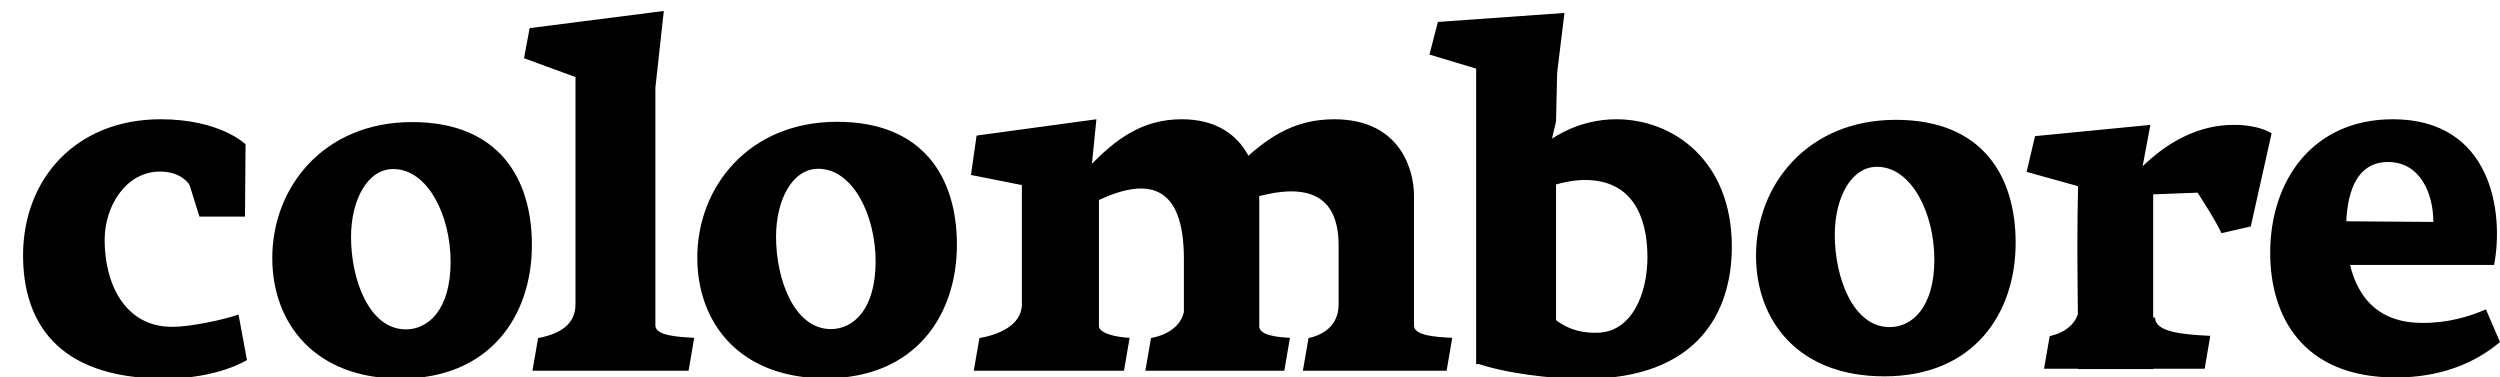 <?xml version="1.0" encoding="UTF-8" standalone="no"?>
<svg
   xmlns:dc="http://purl.org/dc/elements/1.1/"
   xmlns:cc="http://creativecommons.org/ns#"
   xmlns:rdf="http://www.w3.org/1999/02/22-rdf-syntax-ns#"
   xmlns:svg="http://www.w3.org/2000/svg"
   xmlns="http://www.w3.org/2000/svg"
   xmlns:sodipodi="http://sodipodi.sourceforge.net/DTD/sodipodi-0.dtd"
   xmlns:inkscape="http://www.inkscape.org/namespaces/inkscape"
   version="1.1"
   viewBox="0 -200 8888 1341"
   id="svg4514"
   inkscape:version="0.91+devel+osxmenu r12898"
   sodipodi:docname="logo_text.svg">
  <defs
     id="defs4522" />
  <sodipodi:namedview
     pagecolor="#ffffff"
     bordercolor="#666666"
     borderopacity="1"
     objecttolerance="10"
     gridtolerance="10"
     guidetolerance="10"
     inkscape:pageopacity="0"
     inkscape:pageshadow="2"
     inkscape:window-width="1920"
     inkscape:window-height="1108"
     id="namedview4520"
     showgrid="false"
     inkscape:zoom="0.10071515"
     inkscape:cx="6682.9879"
     inkscape:cy="-739.41698"
     inkscape:window-x="0"
     inkscape:window-y="23"
     inkscape:window-maximized="0"
     inkscape:current-layer="svg4514" />
  <g
     transform="matrix(1,0,0,-1,0,1180)"
     id="g4516">
    <path
       d="m 6243,471 c 0,250.807 182.338,483 497,483 307.755,0 426,-199.436 426,-437 0,-250 -147.151,-475 -467,-475 -305.394,0 -456,197 -456,429 z m 280,74 c 0,-152.251 65.091,-328 195,-328 81.216,0 159,72 159,240 0,164.637 -80.805,330 -204,330 -91,0 -150,-108.483 -150,-242 z M 2479,464 c 0,250.807 182.338,483 497,483 307.755,0 426,-199.436 426,-437 0,-250 -147.151,-475 -467,-475 -305.394,0 -456,197 -456,429 z m 280,74 c 0,-152.251 65.091,-328 195,-328 81.216,0 159,72 159,240 0,164.637 -80.805,330 -204,330 -91,0 -150,-108.483 -150,-242 z M 7287,185 c 46,10 107,40 107,120 l 268,-55 c 0,-51.965 105.206,-59.617 196,-64 l -20,-117 -571,0 z m 1220,771 c -285,0 -436,-218 -436,-475 0,-224 114,-443 446,-443 154,0 277,47 371,126 l -50,116 c -58,-25 -136,-49 -227,-48 -225,0 -270,191 -270,334 0,110 27,238 149,238 115,0 161,-113 161,-213 l -403,3 c -9,-127 -15,-156 -15,-156 l 634,0 c 36,189 -10,518 -360,518 z M 7543,702 c 0,0 154.419,234 397,234 92.54,0.742 136,-30 136,-30 l -74,-331 -104,-24 c -26,53 -56,98 -85,144 l -238,-9 z M 7388,68 c 1,230.982 -6,391.161 0,650 l -183,51 30,127 410,40 -30,-160 40,-88 0,-620 -267,0 z m -2140,17 0,1051 -166,50 30,116 450,32 -26,-212 -4,-174 -31,-132 31,-22 0,-669 z m 498,871 c 205,0 411,-149 411,-453 0,-229 -117,-470 -526,-470 -118,0 -280,20 -383,56 l 142,336 c 72.947,-118.622 136.632,-231.081 286,-228 125.636,0 181,139.174 181,269 0,102 -27.966,267.966 -212,274 -122,4 -248,-74 -248,-74 l 0,107 c 92,123 222,183 349,183 z M 1913,178 c 50,10 133,33 133,120 l 284,-75 c 0,-35.64 76,-40.832 138,-44 l -20,-117 -555,0 z m 1569,0 c 57,10 150,40 151,120 l 273,-75 c 0,-27.606 59.151,-41.672 110,-44 l -20,-117 -534,0 z m 610,0 c 51,10 120,40 120,120 l 264,-75 c 0,-35.011 59,-41.047 110,-44 l -20,-117 -494,0 z m 560,0 c 46,10 107,40 107,120 l 268,-75 c 0,-35.727 73,-40.987 136,-44 l -20,-117 -511,0 z m -247,618 c 91,85 185,160 338,160 241,0 284,-188 284,-270 l 0,-624 -268,0 0,446 c 0,203 -142,222 -329,161 z m -507,160 -16,-158 c 83,83 175,158 319,158 235,0 276,-199 276,-288 l 0,-606 -268,0 0,398 c 0,267 -130,289 -302,209 l 0,-607 -274,0 0,660 -181,36 20,140 z M 2046,62 l 0,1044 -183,67 20,107 477,61 -30,-273 0,-1006 -284,0 z M 968,463 c 0,250.807 182.338,483 497,483 307.755,0 426,-199.436 426,-437 C 1891,259 1743.849,34 1424,34 1118.606,34 968,231 968,463 Z m 280,74 c 0,-152.251 65.091,-328 195,-328 81.216,0 159,72 159,240 0,164.637 -80.805,330 -204,330 -91,0 -150,-108.483 -150,-242 z M 571,956 C 271,956 82,745 82,472 82,246 193.791,34 586,34 c 189.857,0 292,66 292,66 L 848,262 C 803.639,245.351 680.909,218 612,218 444.857,218 372,369.517 372,527 c 0,119.936 75.497,243 197,243 79.326,0 105,-48 105,-48 l 35,-112 162,0 2,257 c 0,0 -89.863,89 -302,89 z"
       id="path4518"
       inkscape:connector-curvature="0"
       style="fill:currentColor" />
  </g>
</svg>
